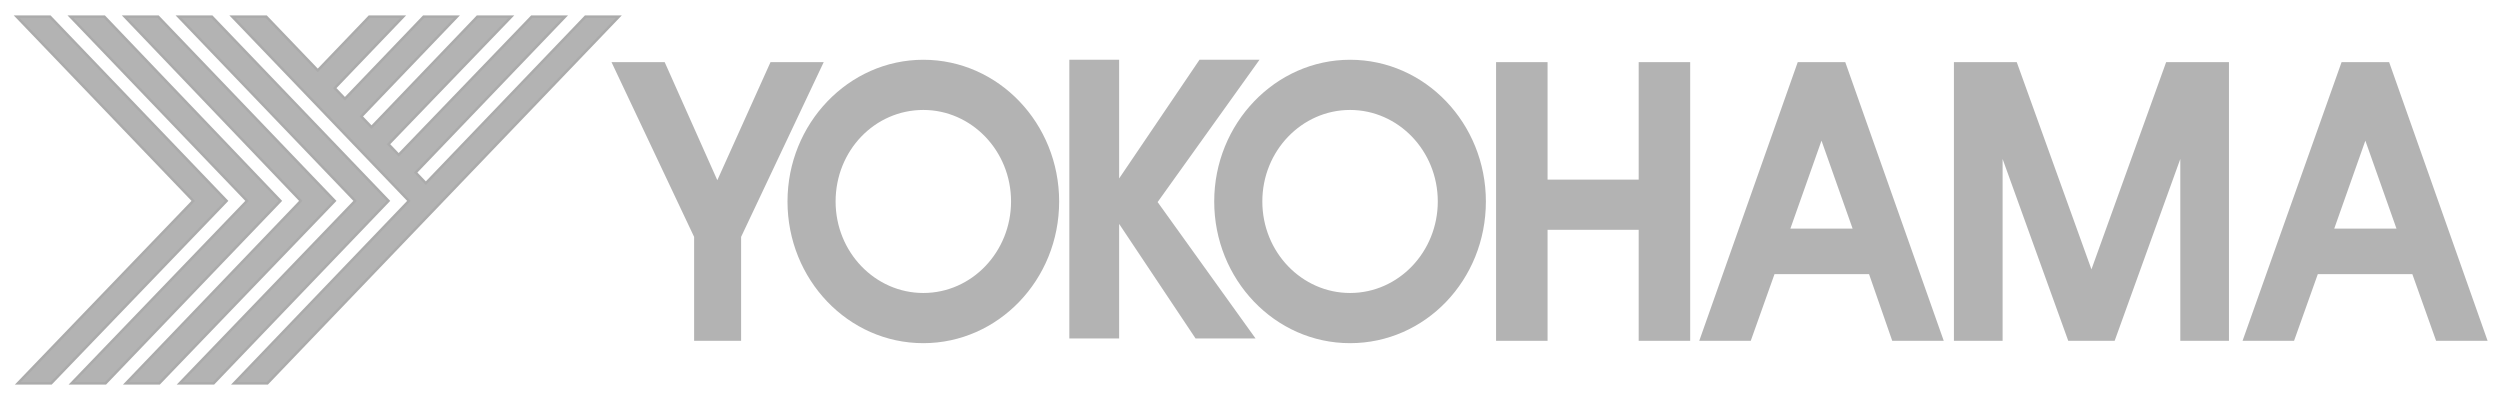 <svg width="150" height="24" viewBox="0 0 150 24" fill="none" xmlns="http://www.w3.org/2000/svg">
<path d="M49.423 3.728H46.231L43.039 10.813L39.881 3.728H36.69L41.647 14.214V20.449H44.466V14.214L49.423 3.728Z" fill="#B3B3B3"/>
<path d="M55.4 3.586C59.916 3.586 63.549 7.412 63.549 12.088C63.549 16.8 59.882 20.59 55.4 20.59C50.883 20.59 47.25 16.765 47.25 12.088C47.25 7.412 50.917 3.586 55.4 3.586ZM50.136 12.088C50.136 15.135 52.513 17.579 55.4 17.579C58.32 17.579 60.663 15.1 60.663 12.088C60.663 9.042 58.286 6.597 55.4 6.597C52.479 6.597 50.136 9.042 50.136 12.088Z" fill="#B3B3B3"/>
<path d="M81.003 3.586C85.519 3.586 89.153 7.412 89.153 12.088C89.153 16.8 85.519 20.59 81.003 20.59C76.487 20.59 72.853 16.765 72.853 12.088C72.853 7.412 76.521 3.586 81.003 3.586ZM75.74 12.088C75.74 15.135 78.117 17.579 81.003 17.579C83.924 17.579 86.267 15.1 86.267 12.088C86.267 9.042 83.89 6.597 81.003 6.597C78.117 6.597 75.74 9.042 75.74 12.088Z" fill="#B3B3B3"/>
<path d="M75.57 3.586H71.97L67.148 10.707V3.586H64.16V20.307H67.148V13.434L71.733 20.307H75.332L69.457 12.124L75.57 3.586Z" fill="#B3B3B3"/>
<path d="M98.321 3.728V10.777H92.854V3.728H89.764V20.449H92.854V13.789H98.321V20.449H101.411V3.728H98.321Z" fill="#B3B3B3"/>
<path d="M113.534 20.449H116.625L110.716 3.728H110.41H107.965H107.864L101.955 20.449H105.045L106.471 16.446H112.142L113.534 20.449ZM107.422 13.718L109.29 8.439L111.157 13.718H107.422Z" fill="#B3B3B3"/>
<path d="M146.166 20.449H149.256L143.348 3.728H143.042H140.597H140.495L134.553 20.449H137.643L139.069 16.446H144.74L146.166 20.449ZM140.054 13.718L141.921 8.439L143.789 13.718H140.054Z" fill="#B3B3B3"/>
<path d="M132.923 3.728H130.818H129.969L125.487 16.162L121.005 3.728H120.156H118.05H117.235V20.449H120.156V9.538L124.095 20.449H124.264H126.709H126.879L130.818 9.538V20.449H133.738V3.728H132.923Z" fill="#B3B3B3"/>
<path d="M1.068 23L11.595 12.053L1 1H3.003L13.598 12.053L3.071 23H1.068Z" fill="#B3B3B3" stroke="#ABABAB" stroke-width="0.15"/>
<path d="M4.294 23L14.821 12.053L4.227 1H6.264L16.825 12.053L6.332 23H4.294Z" fill="#B3B3B3" stroke="#ABABAB" stroke-width="0.15"/>
<path d="M7.554 23L18.047 12.053L7.486 1H9.49L20.084 12.053L9.558 23H7.554Z" fill="#B3B3B3" stroke="#ABABAB" stroke-width="0.15"/>
<path d="M10.78 23L21.306 12.053L10.712 1H12.715L23.31 12.053L12.817 23H10.78Z" fill="#B3B3B3" stroke="#ABABAB" stroke-width="0.15"/>
<path d="M35.127 1L25.551 10.99L24.94 10.352L33.904 1H31.901L23.921 9.29L23.31 8.652L30.678 1H28.641L22.291 7.625L21.68 6.987L27.418 1H25.415L20.695 5.924L20.084 5.287L24.192 1H22.155L19.065 4.224L15.975 1H13.938L24.532 12.053L14.039 23H16.043L26.536 12.053L37.13 1H35.127Z" fill="#B3B3B3" stroke="#ABABAB" stroke-width="0.15"/>
</svg>
